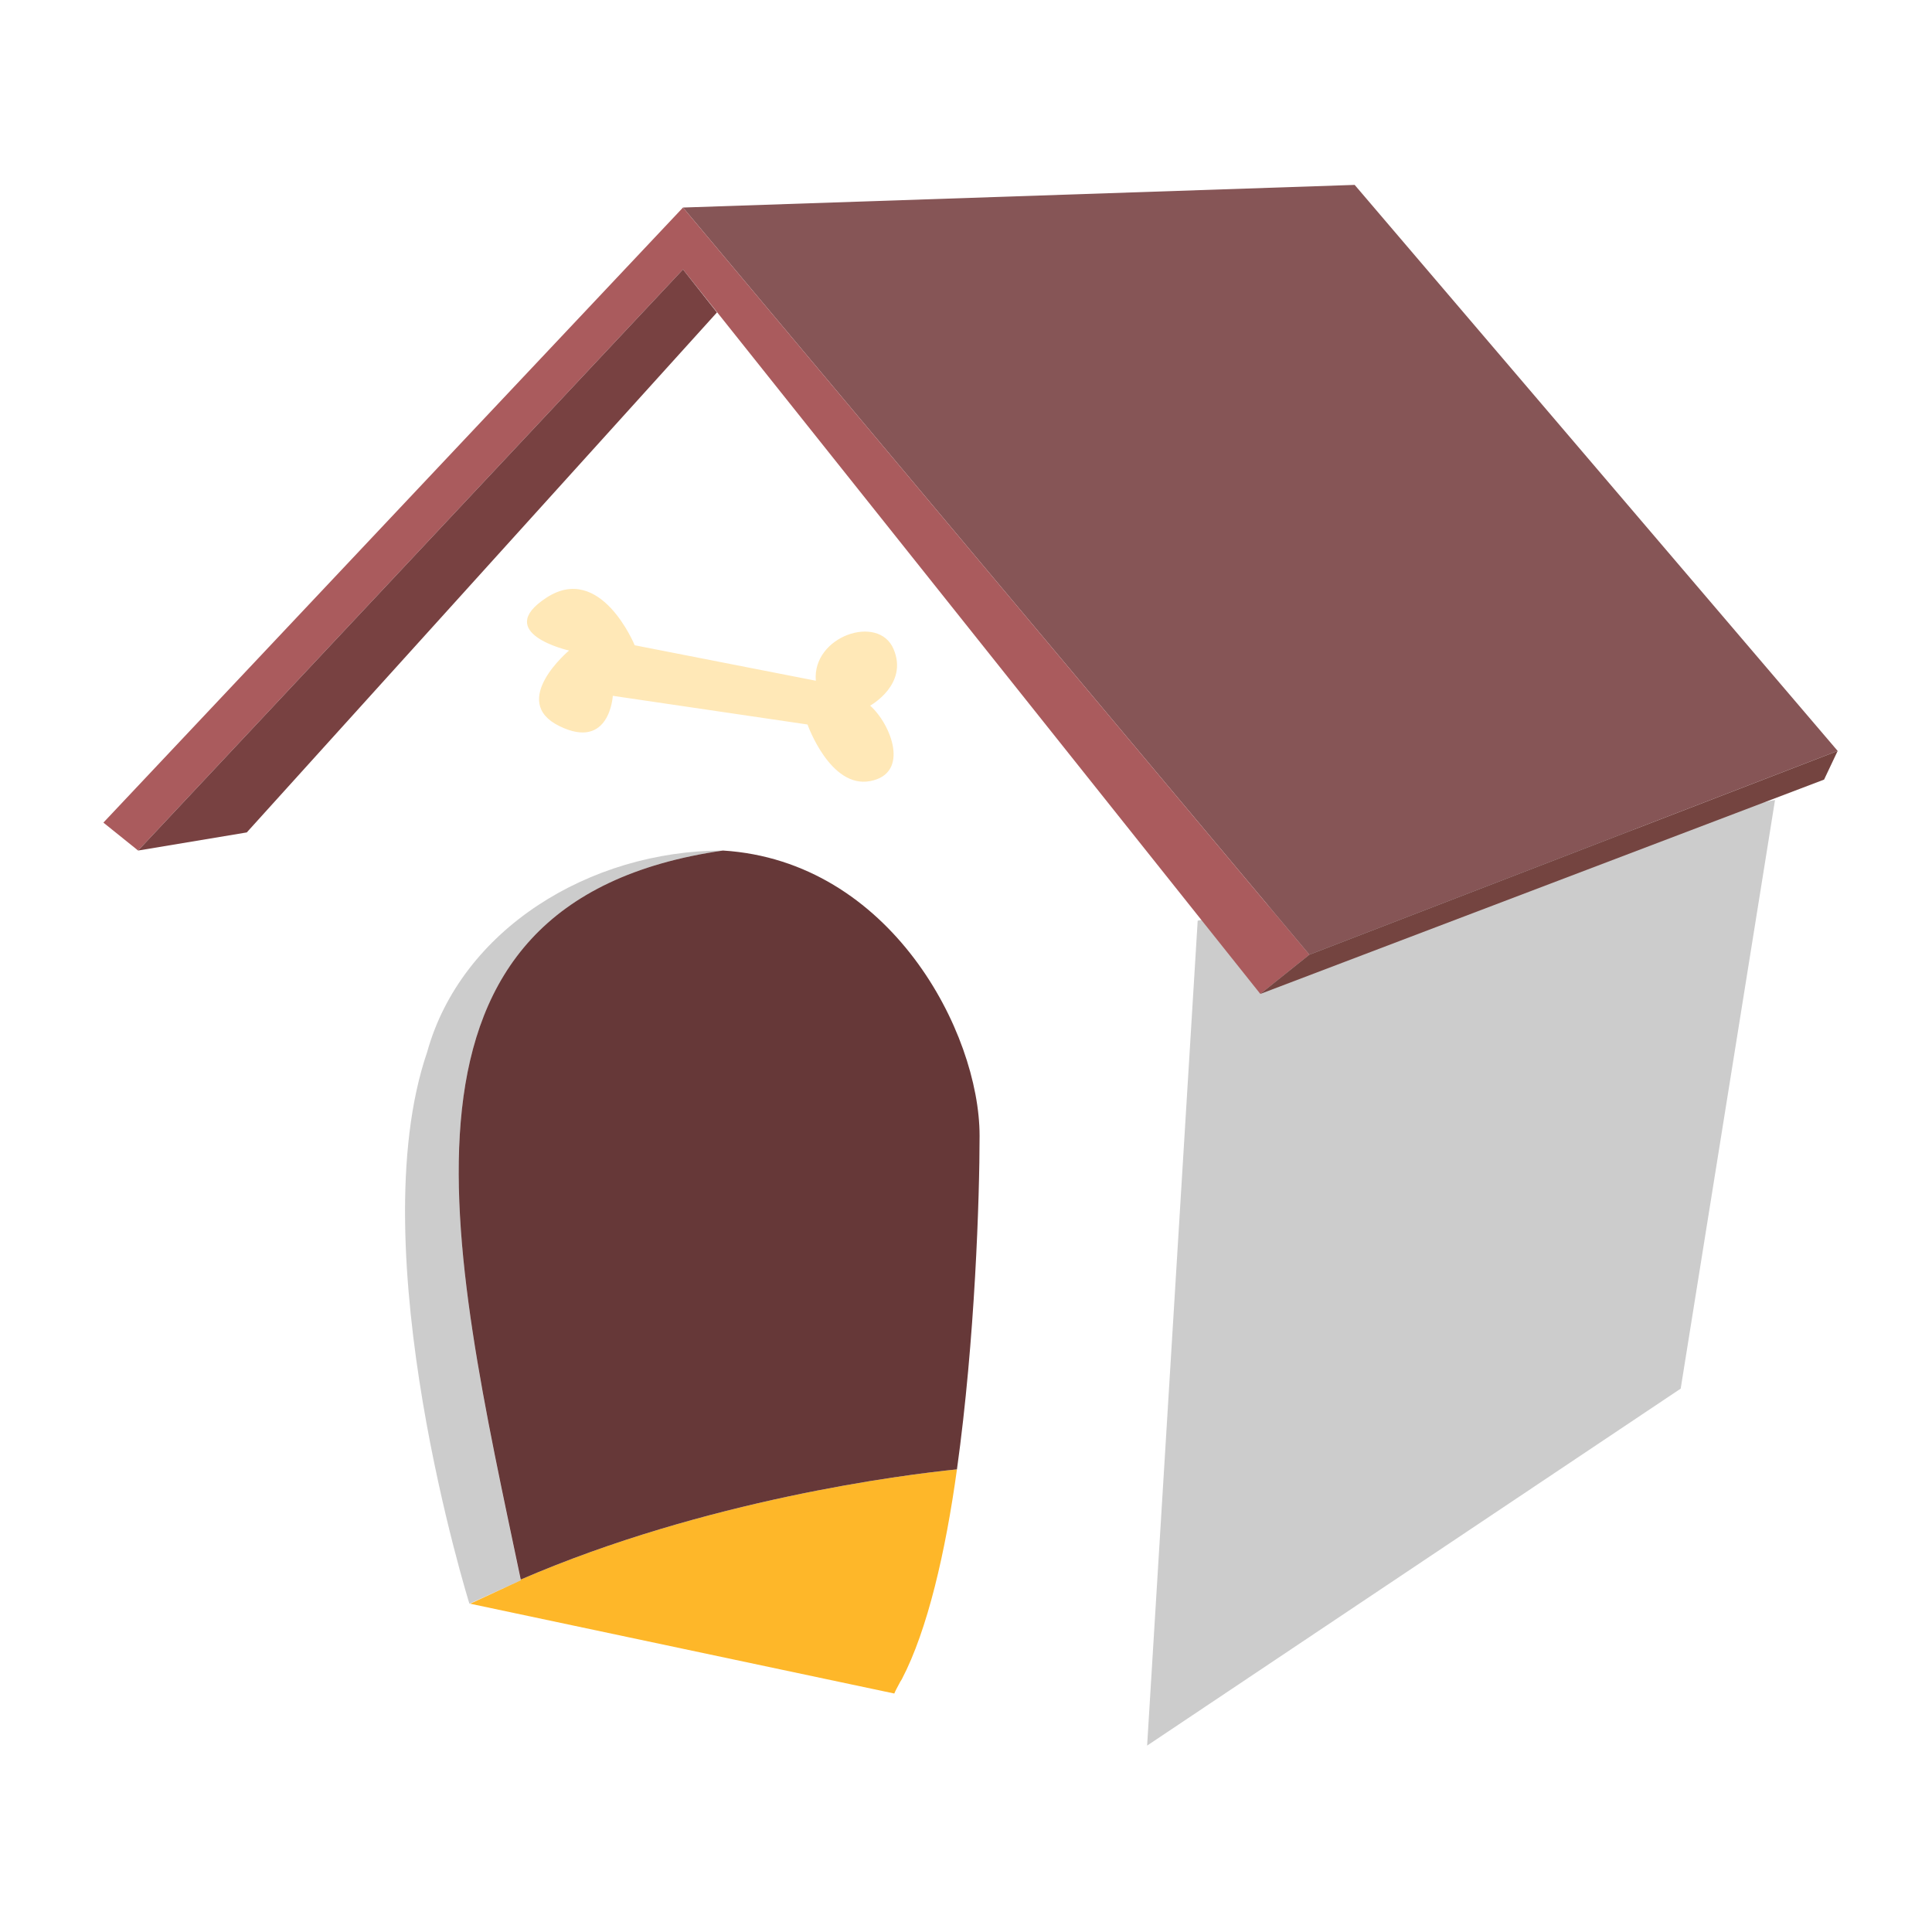 <?xml version="1.0" encoding="utf-8"?>
<!-- Generator: Adobe Illustrator 22.1.0, SVG Export Plug-In . SVG Version: 6.00 Build 0)  -->
<svg version="1.1" id="Layer_1" xmlns="http://www.w3.org/2000/svg" xmlns:xlink="http://www.w3.org/1999/xlink" x="0px" y="0px"
	 viewBox="0 0 256 256" style="enable-background:new 0 0 256 256;" xml:space="preserve">
<g>
	<polygon style="opacity:0.2;" points="235.2,106 222.7,184 152,231.3 158.7,122 	"/>
	<path style="fill:#FEB729;" d="M119.1,223.2c0.1-0.2,0.2-0.4,0.4-0.7c3.4-6.5,5.8-16.9,7.3-27.8c-7,0.7-33.3,4-57.8,14.6
		c0,0,0,0,0,0.1l-6.7,3.1l56.2,11.9c0,0,0,0,0,0C118.7,223.9,118.9,223.6,119.1,223.2z"/>
	<path style="fill:#663838;" d="M95.8,112.7C48.6,119.5,59.7,165,69,209.3c24.5-10.6,50.8-13.9,57.8-14.6c2.4-17.2,3-36.1,3-44.2
		C129.8,136.8,118,114.1,95.8,112.7z"/>
	<polygon style="fill:#865556;" points="243.5,99.5 179.5,24.5 90.5,27.5 173.5,126.5 	"/>
	<polygon style="fill:#AA5B5D;" points="167,131.7 90.5,35.7 18.3,112.7 13.7,109 90.5,27.5 173.5,126.5 	"/>
	<polygon style="fill:#744440;" points="241.7,103.3 167,131.7 173.5,126.5 243.5,99.5 	"/>
	<polygon style="fill:#784141;" points="32.7,110.3 18.3,112.7 90.5,35.7 95,41.4 	"/>
	<path style="opacity:0.2;" d="M95.8,112.7c-17.7,0-34.7,10.5-39.2,26.7c-9,26.3,5.6,73.1,5.6,73.1l6.8-3.1
		C59.7,165,48.6,119.5,95.8,112.7z"/>
	<path style="fill:#FFE8B7;" d="M81.2,92.2L107,96c0,0,3,8.5,8.3,7.5c5.3-1,2.8-7.5,0-10c0,0,5.1-2.8,3.1-7.5s-10.8-1.7-10.3,4.2
		l-24-4.7c0,0-4.5-11-11.7-6.3c-7.2,4.7,3,7,3,7s-8,6.7-1.3,10C80.8,99.5,81.2,92.2,81.2,92.2z"/>
</g>
</svg>
